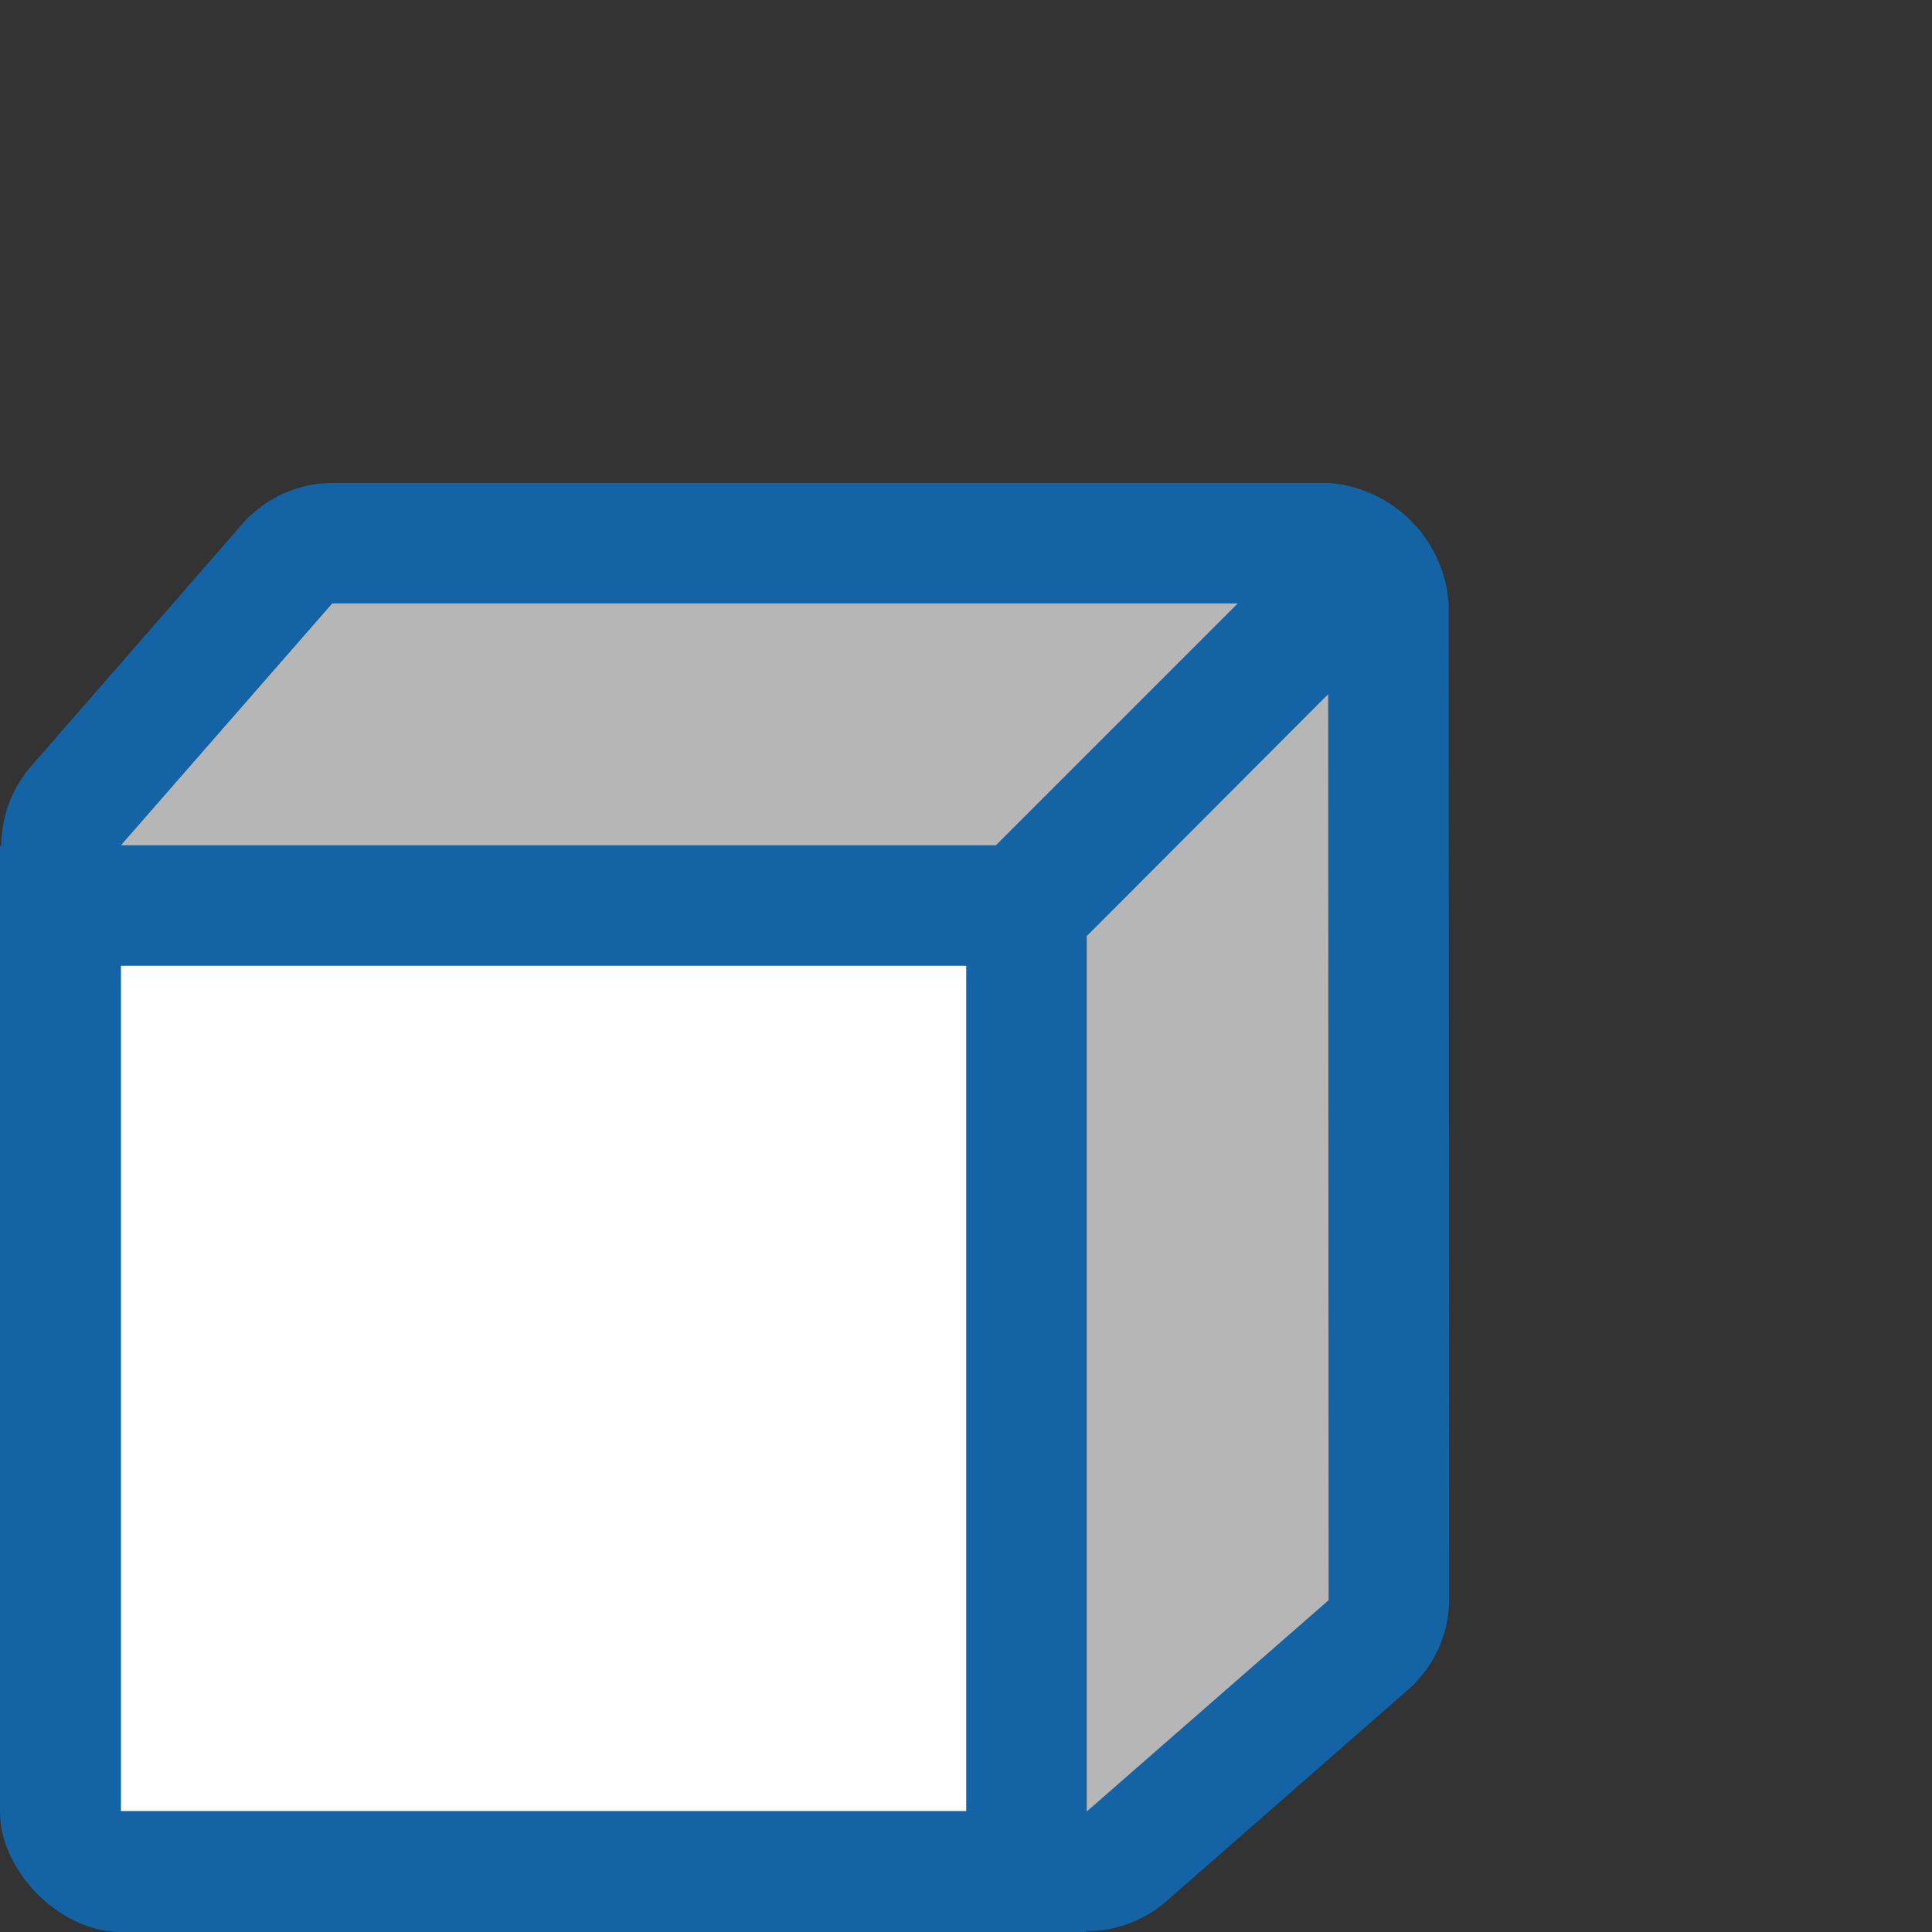 <svg xmlns="http://www.w3.org/2000/svg" width="16" height="16" viewBox="0 0 4.233 4.233"><rect x="0" y="0" width="4.233" height="4.233" fill="#333333" stroke="none"/><path style="line-height:normal;font-variant-ligatures:normal;font-variant-position:normal;font-variant-caps:normal;font-variant-numeric:normal;font-variant-alternates:normal;font-feature-settings:normal;text-indent:0;text-align:start;text-decoration-line:none;text-decoration-style:solid;text-decoration-color:#000;text-transform:none;text-orientation:mixed;white-space:normal;shape-padding:0;isolation:auto;mix-blend-mode:normal;solid-color:#000;solid-opacity:1" d="M2.91 1.058H.73a.265.265 0 00-.2.091l-.462.53a.265.265 0 00-.065.174H0v2.116c0 .132.132.264.265.264H2.38v-.002a.265.265 0 00.174-.064l.529-.463a.265.265 0 00.092-.2l-.001-2.181a.285.285 0 00-.265-.265zM.53 2.382h1.322v1.322H.529z" color="#000" font-weight="400" font-family="sans-serif" overflow="visible" fill="#1463a5" fill-rule="evenodd"/><path fill="#fff" fill-rule="evenodd" d="M.265 2.116h1.852v1.852H.265z"/><path d="M.265 1.852l.463-.53h1.984l-.53.53zM2.91 1.521l-.529.53v1.918l.53-.463z" fill="#b6b6b6"/></svg>